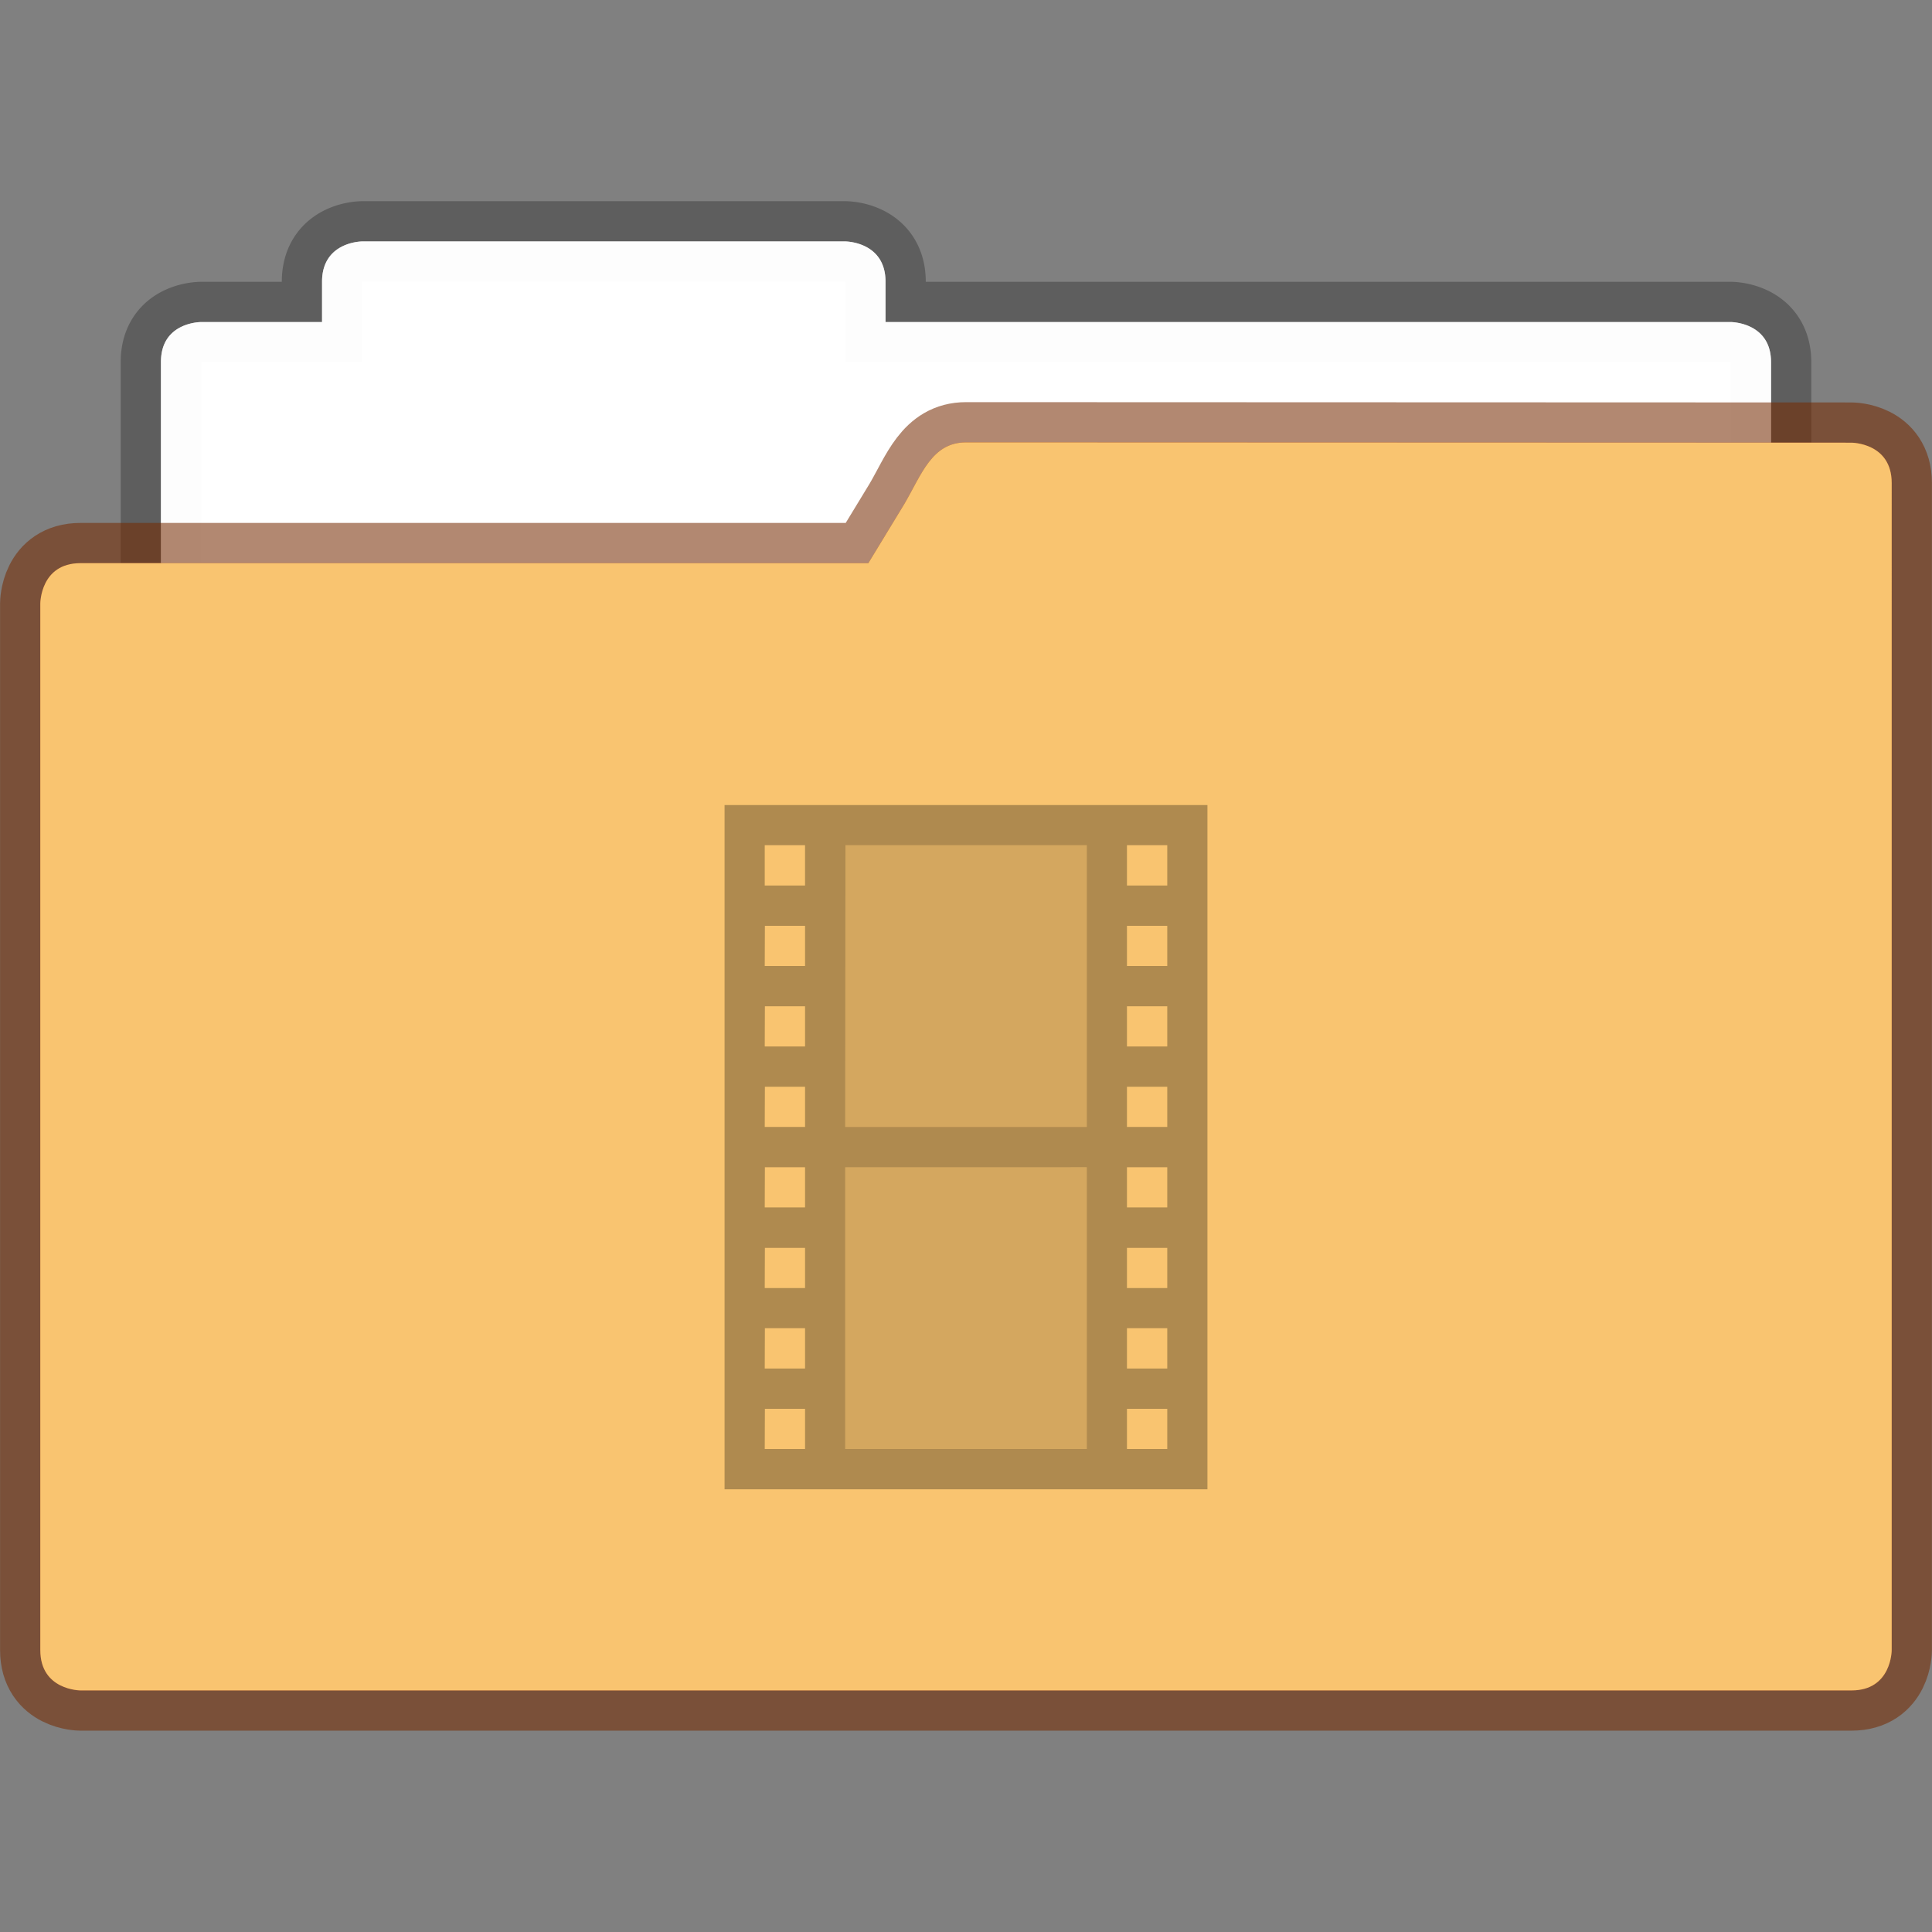 <?xml version="1.0" encoding="UTF-8" standalone="no"?>
<svg
   width="48"
   height="48"
   version="1.1"
   viewBox="0 0 12.7 12.7"
   id="svg1604"
   sodipodi:docname="default-folder-video.svg"
   inkscape:version="1.2.2 (b0a8486541, 2022-12-01)"
   xmlns:inkscape="http://www.inkscape.org/namespaces/inkscape"
   xmlns:sodipodi="http://sodipodi.sourceforge.net/DTD/sodipodi-0.dtd"
   xmlns="http://www.w3.org/2000/svg"
   xmlns:svg="http://www.w3.org/2000/svg">
  <rect x="0" y="0" width="12.7" height="12.7" fill="#808080" stroke="none"/>
  <defs
     id="defs1608" />
  <sodipodi:namedview
     id="namedview1606"
     pagecolor="#ffffff"
     bordercolor="#666666"
     borderopacity="1.0"
     inkscape:showpageshadow="2"
     inkscape:pageopacity="0.0"
     inkscape:pagecheckerboard="0"
     inkscape:deskcolor="#d1d1d1"
     showgrid="false"
     inkscape:zoom="4.9166667"
     inkscape:cx="14.745763"
     inkscape:cy="24.101695"
     inkscape:window-width="1920"
     inkscape:window-height="1019"
     inkscape:window-x="0"
     inkscape:window-y="0"
     inkscape:window-maximized="1"
     inkscape:current-layer="svg1604" />
  <g
     id="g7591">
    <path
       d="m 2.381,1.587 c 0,0 -0.264,0 -0.264,0.265 V 2.117 H 1.323 c 0,0 -0.265,-0.002 -0.265,0.262 v 4.09 c 0,0.226 0.182,0.408 0.407,0.408 h 9.77 A 0.406,0.406 0 0 0 11.642,6.47 V 2.381 c 0,-0.264 -0.265,-0.264 -0.265,-0.264 H 5.821 V 1.852 C 5.821,1.587 5.556,1.587 5.556,1.587 Z"
       fill="#ffffff"
       fill-opacity="0.976"
       stroke="#000000"
       stroke-opacity="0.267"
       stroke-width="0.529"
       paint-order="markers stroke fill"
       id="path1590" />
    <path
       d="m 2.381,1.587 c 0,0 -0.264,0 -0.264,0.265 V 2.117 H 1.323 c 0,0 -0.265,-0.002 -0.265,0.262 v 4.09 c 0,0.226 0.182,0.408 0.407,0.408 h 9.77 A 0.406,0.406 0 0 0 11.642,6.47 V 2.381 c 0,-0.264 -0.265,-0.264 -0.265,-0.264 H 5.821 V 1.852 C 5.821,1.587 5.556,1.587 5.556,1.587 Z"
       fill="#ffffff"
       fill-opacity="0.976"
       paint-order="markers stroke fill"
       id="path1592" />
    <path
       d="M 6.35,2.908 C 6.125,2.908 6.058,3.12 5.944,3.314 L 5.708,3.702 H 0.529 c -0.264,0 -0.264,0.265 -0.264,0.265 v 6.88 c 0,0.265 0.264,0.265 0.264,0.265 h 11.642 c 0.264,0 0.264,-0.264 0.264,-0.264 V 3.175 C 12.435,2.91 12.171,2.91 12.171,2.91 Z"
       fill="#fb8441"
       stroke="#762c02"
       stroke-opacity="0.561"
       stroke-width="0.529"
       paint-order="markers stroke fill"
       id="path1594" />
    <path
       d="M 6.35,2.908 C 6.125,2.908 6.058,3.12 5.944,3.314 L 5.708,3.702 H 0.529 c -0.264,0 -0.264,0.265 -0.264,0.265 v 6.88 c 0,0.265 0.264,0.265 0.264,0.265 h 11.642 c 0.264,0 0.264,-0.264 0.264,-0.264 V 3.175 C 12.435,2.91 12.171,2.91 12.171,2.91 Z"
       fill="#fb8441"
       paint-order="markers stroke fill"
       id="path1596"
       style="fill:#f9c470;fill-opacity:1" />
    <path
       d="M5.556 5.556v1.852h1.588V5.556zm0 2.117v1.852h1.588V7.673z"
       opacity=".15"
       id="path1600" />
    <path
       d="M4.763 5.292V9.79h3.174V5.292zm.264.264h.265v.265h-.265zm.53 0h1.587v1.852H5.556zm1.851 0h.265v.265h-.265zm-2.38.53h.264v.264h-.265zm2.38 0h.265v.264h-.265zm-2.38.529h.264v.264h-.265zm2.38 0h.265v.264h-.265zm-2.38.529h.264v.264h-.265zm2.38 0h.265v.264h-.265zm-2.38.529h.264v.264h-.265zm.528 0h1.588v1.852H5.556zm1.852 0h.265v.264h-.265zm-2.38.53h.264v.264h-.265zm2.38 0h.265v.264h-.265zm-2.38.528h.264v.265h-.265zm2.38 0h.265v.265h-.265zm-2.38.53h.264v.264h-.265zm2.38 0h.265v.264h-.265z"
       opacity=".3"
       id="path1602" />
  </g>
</svg>
